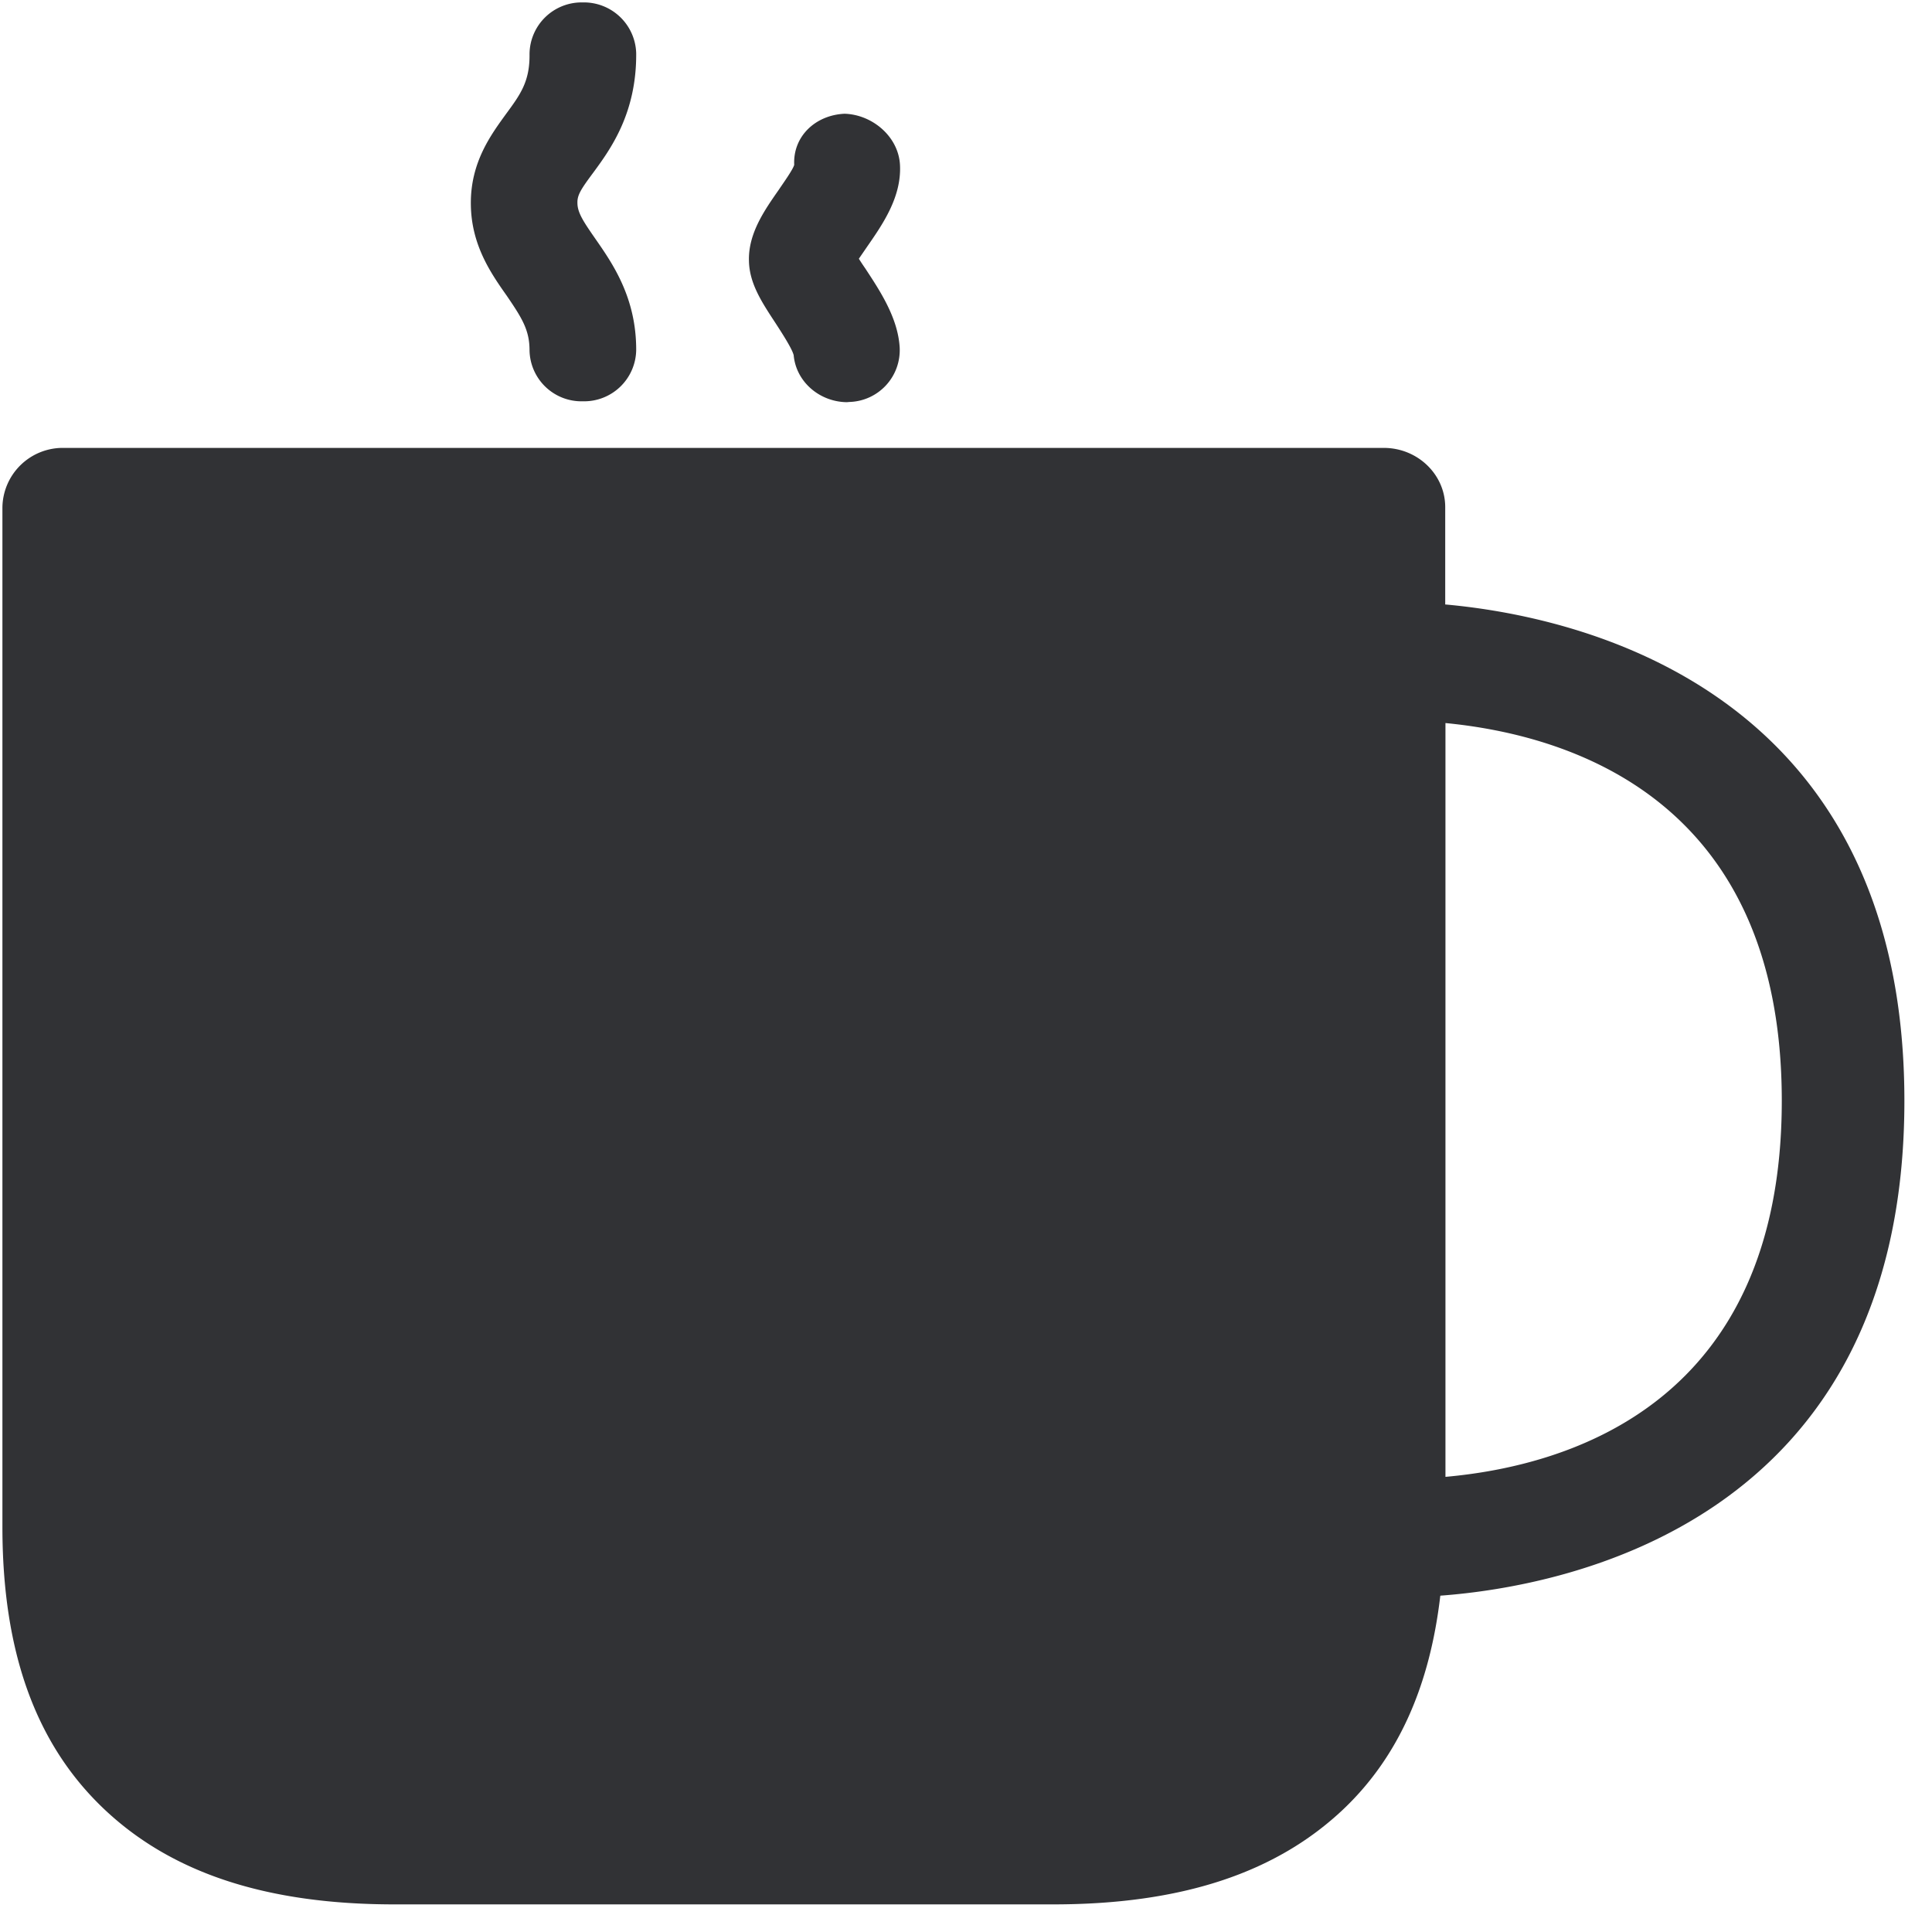 <svg width="24" height="24" xmlns="http://www.w3.org/2000/svg"><path d="M17.956 18.346c1.547-.138 4.178-.92 4.178-4.672 0-3.735-2.618-4.541-4.178-4.692v9.364zm0-10.837c1.607.145 5.701 1.015 5.701 6.165 0 5.24-4.222 6.034-5.765 6.148-.13 1.116-.517 1.996-1.196 2.645-.84.8-2.02 1.19-3.614 1.19H4.901c-1.593 0-2.773-.39-3.614-1.19C.44 21.661.03 20.514.03 18.968V6.3a.75.75 0 01.763-.736H17.19c.42 0 .763.33.763.736v1.21h.003zM6.578 4.35c0-.252-.097-.403-.282-.675-.199-.282-.444-.635-.447-1.143-.004-.518.252-.86.437-1.116.178-.242.296-.403.292-.743A.647.647 0 017.234.03h.006a.65.65 0 01.663.629c.006.75-.32 1.196-.538 1.492-.148.199-.195.273-.192.37 0 .121.077.235.222.444.215.309.51.732.508 1.385a.647.647 0 01-.663.635.645.645 0 01-.662-.635zm3.28.058c-.02-.08-.154-.286-.224-.394-.165-.252-.323-.487-.33-.766-.013-.343.192-.635.37-.89.064-.095.175-.25.192-.31-.017-.353.262-.618.625-.635.346.01.672.285.689.638.02.4-.219.74-.41 1.016l-.101.147c.023.037.05.078.08.121.179.273.404.609.427.979a.644.644 0 01-.615.679c-.016 0-.03.003-.047.003-.34-.007-.628-.259-.655-.588z" fill="#313235" fill-rule="nonzero"/></svg>